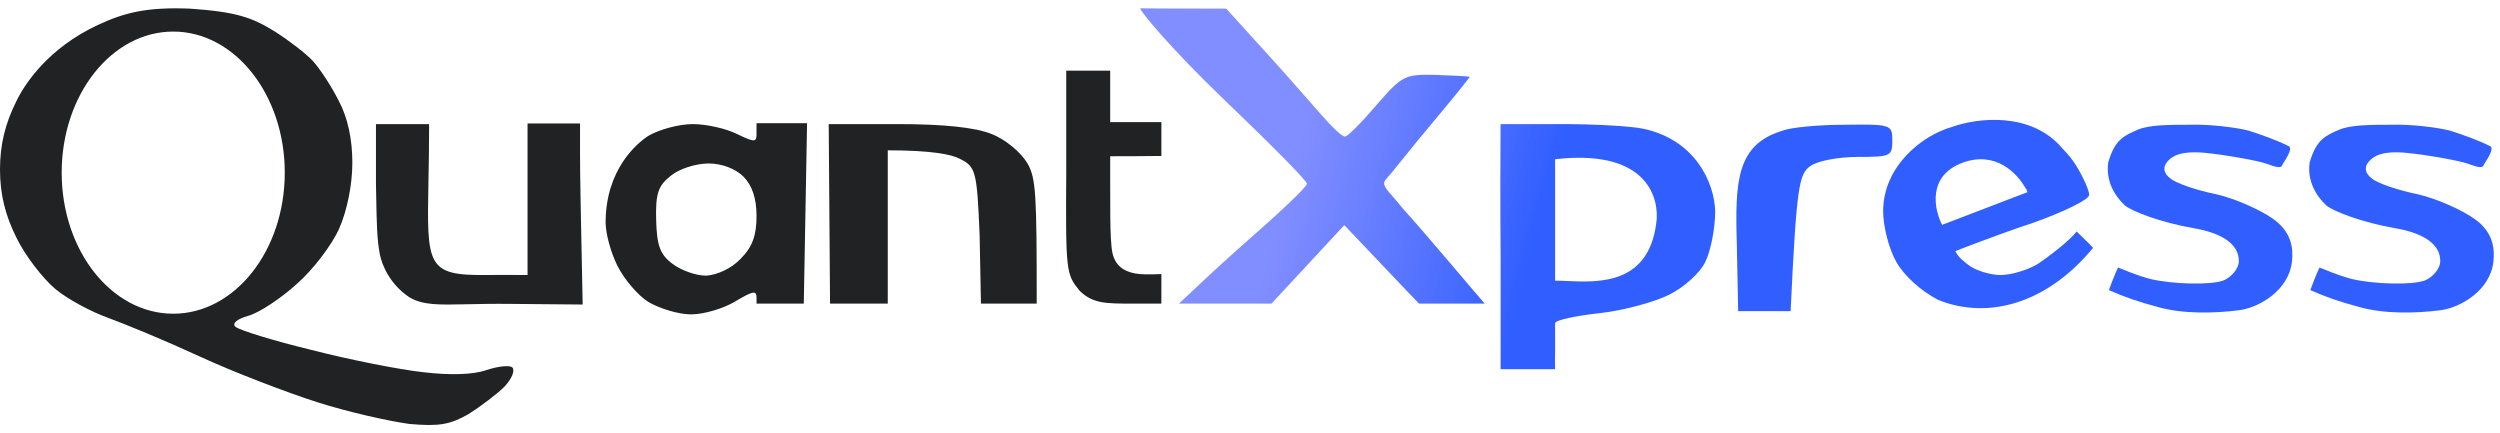 <svg width="150" height="26" viewBox="0 0 150 26" fill="none" xmlns="http://www.w3.org/2000/svg">
<path fill-rule="evenodd" clip-rule="evenodd" d="M11.378 0.517C14.252 0.713 15.157 1.068 16.496 1.895C17.362 2.446 18.385 3.233 18.779 3.666C19.173 4.099 19.881 5.162 20.314 6.028C20.866 7.052 21.141 8.351 21.141 9.768C21.141 11.068 20.826 12.642 20.354 13.705C19.921 14.69 18.779 16.186 17.834 17.012C16.889 17.878 15.59 18.745 14.921 18.941C14.212 19.138 13.897 19.414 14.133 19.611C14.37 19.808 16.378 20.437 18.661 20.989C20.944 21.579 23.936 22.17 25.354 22.327C26.968 22.524 28.385 22.485 29.172 22.209C29.881 21.973 30.59 21.894 30.747 22.052C30.905 22.248 30.708 22.721 30.275 23.193C29.842 23.626 28.858 24.374 28.11 24.847C27.007 25.477 26.338 25.595 24.566 25.437C23.385 25.28 20.905 24.729 19.055 24.138C17.204 23.548 14.015 22.327 11.968 21.382C9.921 20.437 7.441 19.414 6.457 19.059C5.472 18.705 4.055 17.957 3.307 17.327C2.559 16.697 1.496 15.319 0.984 14.257C0.315 12.918 0 11.658 0 10.162C0 8.666 0.315 7.406 0.984 6.068C1.496 5.005 2.913 2.879 5.866 1.501C7.493 0.742 8.819 0.42 11.378 0.517ZM63.975 4.24H65.156H66.612V5.832L66.612 6.052C66.611 6.452 66.61 7.239 66.612 7.328H68.148H69.683V8.391V9.358C69.505 9.358 69.308 9.36 69.049 9.363C68.555 9.368 67.839 9.375 66.612 9.375V11.264V11.265C66.612 12.289 66.612 13.666 66.652 14.296C66.661 14.37 66.666 14.456 66.672 14.55C66.717 15.261 66.792 16.446 68.738 16.461C69.093 16.461 69.29 16.461 69.683 16.444V17.445V17.484L69.683 17.566C69.684 17.779 69.684 18.135 69.68 18.216H67.912C66.337 18.216 65.549 18.216 64.762 17.429C63.975 16.444 63.935 16.343 63.975 10.32V4.24ZM22.558 7.446H25.747C25.747 8.773 25.726 9.909 25.707 10.881C25.612 15.93 25.6 16.534 29.133 16.5C29.953 16.493 30.455 16.495 30.935 16.498C31.168 16.499 31.396 16.5 31.653 16.5V7.406H34.802L34.802 9.296C34.802 10.32 34.842 12.761 34.96 18.272L30.629 18.233C29.598 18.221 28.751 18.24 28.039 18.255C26.304 18.293 25.376 18.314 24.566 17.839C23.385 17.052 22.917 15.89 22.795 15.28C22.618 14.395 22.6 13.383 22.57 11.672C22.566 11.479 22.562 11.278 22.558 11.068V7.446ZM41.574 7.446C42.401 7.446 43.581 7.721 44.211 8.036C45.191 8.508 45.368 8.545 45.39 8.147C45.392 8.113 45.392 7.39 45.392 7.39H48.424L48.227 18.216H46.81H45.392V17.878C45.392 17.406 45.196 17.445 44.133 18.075C43.424 18.508 42.243 18.863 41.456 18.863C40.708 18.863 39.566 18.508 38.897 18.115C38.267 17.721 37.44 16.737 37.046 15.949C36.653 15.162 36.337 14.02 36.337 13.351C36.337 10.162 38.227 8.587 38.897 8.154C39.566 7.761 40.747 7.446 41.574 7.446ZM39.369 13.194C39.408 14.729 39.605 15.28 40.353 15.831C40.865 16.225 41.771 16.54 42.361 16.54C43.03 16.5 43.896 16.107 44.448 15.516C45.156 14.808 45.392 14.099 45.392 12.957C45.392 11.908 45.13 11.12 44.605 10.595C44.133 10.123 43.306 9.808 42.519 9.808C41.77 9.808 40.747 10.123 40.235 10.556C39.487 11.146 39.33 11.619 39.369 13.194ZM49.723 7.446H53.857C56.613 7.446 58.502 7.643 59.486 8.036C60.313 8.351 61.258 9.139 61.652 9.808C62.164 10.713 62.203 11.641 62.203 18.216H58.857L58.778 14.138C58.62 10.241 58.542 10.005 57.597 9.532C57.085 9.257 55.865 9.02 53.266 9.02V18.216H49.802L49.723 7.446ZM17.086 10.359C17.086 15.034 14.09 18.823 10.394 18.823C6.697 18.823 3.701 15.034 3.701 10.359C3.701 5.684 6.697 1.894 10.394 1.894C14.09 1.894 17.086 5.684 17.086 10.359Z" fill="#202223"/>
<path fill-rule="evenodd" clip-rule="evenodd" d="M73.572 0.517L75.895 3.076C76.828 4.094 77.862 5.274 78.605 6.121C78.896 6.453 79.142 6.734 79.32 6.934C79.91 7.603 80.501 8.194 80.698 8.194C80.856 8.194 81.682 7.367 82.588 6.304C84.123 4.532 84.281 4.454 86.131 4.493C87.194 4.532 88.099 4.572 88.178 4.611C88.218 4.611 87.233 5.832 86.013 7.288C84.753 8.784 83.375 10.539 83.178 10.736C82.784 11.13 83.336 11.445 84.162 12.508C85.265 13.689 88.887 18.019 89.084 18.216C88.335 18.216 88.099 18.216 87.312 18.216C86.525 18.216 85.815 18.216 85.147 18.216C84.556 17.625 83.314 16.291 80.659 13.508L76.289 18.216H73.336H70.738C70.854 18.11 71.021 17.952 71.246 17.739C71.858 17.16 72.894 16.179 74.478 14.768C76.643 12.879 78.415 11.225 78.415 11.028C78.454 10.871 76.131 8.548 73.296 5.832C70.344 2.997 68.415 0.697 68.415 0.5C68.453 0.5 68.539 0.501 68.678 0.502C69.26 0.506 70.774 0.517 73.572 0.517ZM93.738 7.446C95.667 7.446 97.832 7.564 98.58 7.721C101.769 8.393 102.871 11.028 102.911 12.682C102.911 13.705 102.635 15.083 102.32 15.713C102.005 16.383 101.021 17.249 100.155 17.682C99.289 18.115 97.439 18.627 96.021 18.784C94.604 18.941 93.305 19.2 93.305 19.397V21.169C93.294 21.486 93.299 21.754 93.302 21.953C93.304 22.03 93.305 22.098 93.305 22.153H90.037V15.319C90.005 12.262 90.025 8.73 90.034 7.446C90.037 7.446 90.037 7.548 90.037 7.446H93.738ZM110.706 7.485C113.462 7.446 113.54 7.485 113.54 8.43C113.54 9.375 113.422 9.414 111.493 9.414C110.312 9.414 109.052 9.65 108.619 9.965C107.95 10.438 107.792 11.107 107.438 18.666H104.289L104.21 14.65C104.092 10.831 104.21 8.656 106.966 7.839C107.438 7.643 109.131 7.485 110.706 7.485ZM117.123 7.615C115.354 8.111 112.989 9.949 112.989 12.682C112.989 13.587 113.344 14.965 113.777 15.713C114.249 16.54 115.233 17.445 116.296 17.997C119.288 19.2 122.832 18.216 125.587 14.87C125.391 14.673 125.36 14.617 124.997 14.279C124.739 14.04 124.8 14.082 124.603 13.886C124.14 14.476 122.871 15.438 122.28 15.831C121.69 16.186 120.706 16.501 120.036 16.501C119.406 16.501 118.501 16.225 118.068 15.871C117.807 15.657 117.517 15.46 117.32 15.066C117.32 15.066 119.997 14.02 121.926 13.39C123.816 12.721 125.351 11.973 125.351 11.697C125.351 11.422 124.997 10.635 124.564 9.926C124.365 9.601 124.076 9.244 123.757 8.922C121.857 6.641 118.552 7.096 117.123 7.615ZM121.586 11.393C121.609 11.44 121.631 11.485 121.65 11.529L116.527 13.492C116.049 12.576 115.626 10.547 117.757 9.762C119.732 9.034 121.039 10.387 121.546 11.318C121.567 11.339 121.589 11.361 121.611 11.383L121.586 11.393ZM143.461 7.485C144.642 7.446 146.256 7.643 147.004 7.839C147.752 8.076 148.695 8.412 149.406 8.768C149.721 8.925 149.094 9.729 149.012 9.926C148.93 10.123 148.579 10.005 148.028 9.808C147.594 9.65 145.587 9.279 144.288 9.161C142.791 9.043 142.359 9.43 142.122 9.706C141.847 10.021 141.886 10.398 142.319 10.713C142.634 10.989 143.894 11.422 145.075 11.658C146.256 11.934 147.673 12.586 148.421 13.098C149.602 13.906 149.693 14.92 149.602 15.713C149.406 17.429 147.634 18.452 146.453 18.61C144.957 18.807 143.028 18.846 141.532 18.413C140.351 18.098 139.563 17.822 138.619 17.406C138.973 16.444 139.17 16.051 139.17 16.051C139.575 16.198 140.125 16.475 141.099 16.737C142.398 17.052 144.681 17.114 145.469 16.838C146.059 16.602 146.413 16.028 146.413 15.713C146.453 14.87 145.771 14.044 143.697 13.689C141.729 13.351 139.957 12.665 139.563 12.311C138.973 11.759 138.422 10.854 138.579 9.752C138.973 8.374 139.532 8.135 140.351 7.783C141.045 7.485 142.28 7.485 143.461 7.485ZM93.305 9.555V16.838C93.513 16.838 93.752 16.849 94.012 16.861C95.955 16.95 99.06 17.092 99.407 13.098C99.472 11.457 98.423 8.964 93.305 9.555Z" fill="url(#paint0_linear_4001_3132)"/>
<path d="M131.374 7.485C132.555 7.446 134.169 7.643 134.918 7.839C135.665 8.076 136.608 8.412 137.319 8.767C137.634 8.925 137.007 9.729 136.925 9.926C136.843 10.123 136.492 10.005 135.941 9.808C135.508 9.65 133.5 9.279 132.201 9.161C130.705 9.043 130.272 9.43 130.036 9.706C129.76 10.021 129.8 10.398 130.233 10.713C130.547 10.989 131.807 11.422 132.988 11.658C134.169 11.934 135.587 12.586 136.335 13.098C137.516 13.906 137.607 14.92 137.516 15.713C137.319 17.429 135.547 18.452 134.366 18.61C132.87 18.807 130.941 18.846 129.445 18.413C128.264 18.098 127.477 17.822 126.532 17.406C126.886 16.444 127.083 16.051 127.083 16.051C127.488 16.198 128.039 16.475 129.012 16.737C130.311 17.052 132.595 17.114 133.382 16.838C133.973 16.602 134.327 16.028 134.327 15.713C134.366 14.87 133.684 14.044 131.611 13.689C129.642 13.351 127.871 12.665 127.477 12.311C126.886 11.759 126.335 10.854 126.493 9.752C126.886 8.376 127.444 8.136 128.261 7.785L128.264 7.783C128.958 7.485 130.193 7.485 131.374 7.485Z" fill="url(#paint1_linear_4001_3132)"/>
<defs>
<linearGradient id="paint0_linear_4001_3132" x1="78.08" y1="8.024" x2="142.093" y2="25.582" gradientUnits="userSpaceOnUse">
<stop stop-color="#6978FF" stop-opacity="0.84"/>
<stop offset="0.231" stop-color="#305EFF"/>
</linearGradient>
<linearGradient id="paint1_linear_4001_3132" x1="126.465" y1="13.116" x2="137.542" y2="13.116" gradientUnits="userSpaceOnUse">
<stop offset="0.105" stop-color="#305EFF"/>
</linearGradient>
</defs>
</svg>
